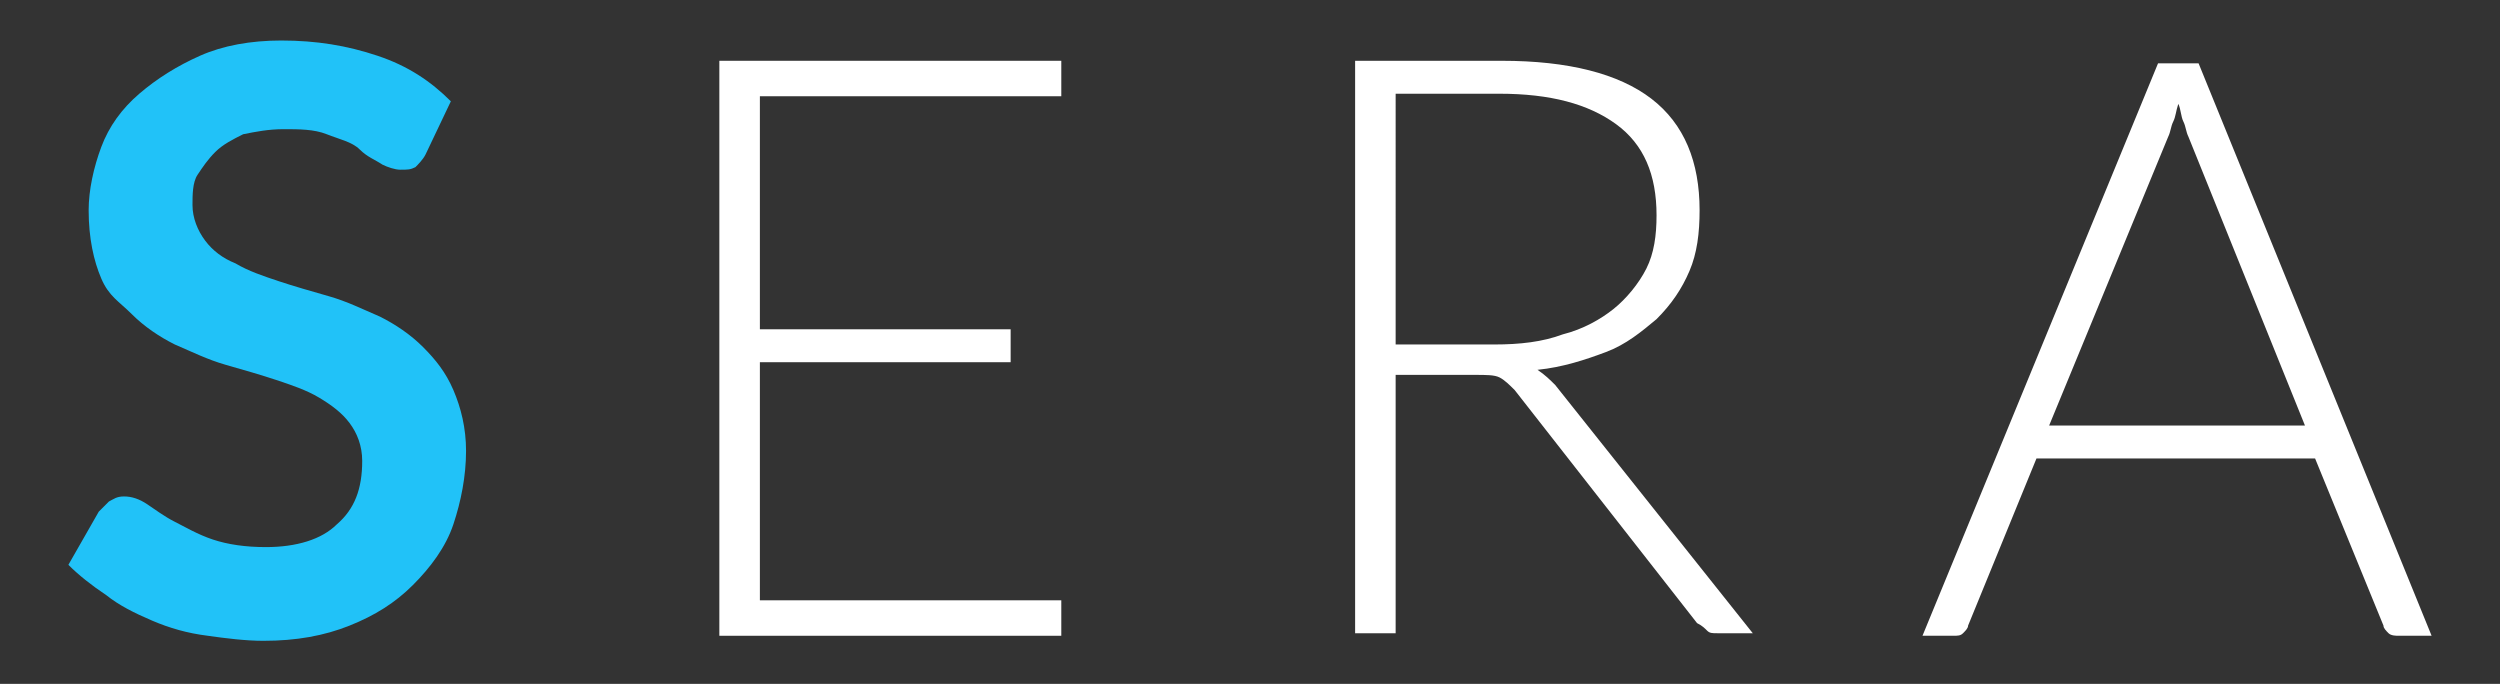 <svg enable-background="new 0 0 98.7 27" viewBox="0 0 98.7 27" xmlns="http://www.w3.org/2000/svg"><rect x="0" y="0" width="98.7" height="27" fill="#333333" stroke="none"/><path d="m16.8 6.1c-.1.2-.3.4-.4.5-.2.1-.3.1-.6.1-.2 0-.5-.1-.7-.2-.3-.2-.6-.3-.9-.6s-.8-.4-1.3-.6-1.1-.2-1.7-.2-1.1.1-1.6.2c-.4.2-.8.4-1.1.7s-.5.6-.7.9-.2.8-.2 1.2c0 .5.2 1 .5 1.4s.7.7 1.2.9c.5.3 1.1.5 1.7.7s1.3.4 2 .6 1.3.5 2 .8c.6.3 1.2.7 1.7 1.2s.9 1 1.2 1.7.5 1.5.5 2.4c0 1-.2 2-.5 2.9s-.9 1.7-1.6 2.4-1.5 1.2-2.5 1.6-2.1.6-3.4.6c-.7 0-1.5-.1-2.2-.2-.8-.1-1.5-.3-2.2-.6s-1.3-.6-1.8-1c-.6-.4-1.1-.8-1.5-1.2l1.2-2.1.4-.4c.2-.1.3-.2.6-.2s.6.1.9.3.7.5 1.1.7.9.5 1.5.7 1.3.3 2.1.3c1.2 0 2.2-.3 2.8-.9.7-.6 1-1.4 1-2.5 0-.6-.2-1.1-.5-1.5s-.7-.7-1.2-1-1.1-.5-1.7-.7-1.3-.4-2-.6-1.3-.5-2-.8c-.6-.3-1.2-.7-1.7-1.2s-.9-.7-1.2-1.4-.5-1.6-.5-2.7c0-.8.2-1.7.5-2.5s.8-1.5 1.5-2.1 1.5-1.1 2.4-1.5 2-.6 3.2-.6c1.4 0 2.6.2 3.8.6s2.1 1 2.9 1.8z" fill="#21c2f8"/><g fill="#fff"><path d="m41.9 2.4v1.4h-11.9v9.2h9.9v1.3h-9.9v9.4h11.9v1.4h-13.5v-22.7h13.5z"/><path d="m55.1 14.8v10.2h-1.6v-22.6h5.8c2.6 0 4.6.5 5.9 1.5s1.9 2.5 1.9 4.4c0 .9-.1 1.7-.4 2.4s-.7 1.3-1.3 1.9c-.6.5-1.2 1-2 1.3s-1.7.6-2.7.7c.3.2.5.4.7.6l7.8 9.8h-1.4c-.2 0-.3 0-.4-.1s-.2-.2-.4-.3l-7.2-9.2c-.2-.2-.4-.4-.6-.5s-.5-.1-1-.1zm0-1.2h3.9c1 0 1.9-.1 2.7-.4.8-.2 1.5-.6 2-1s1-1 1.3-1.6.4-1.3.4-2.1c0-1.6-.5-2.8-1.6-3.6s-2.6-1.2-4.6-1.2h-4.1z"/><path d="m96 25.1h-1.3c-.1 0-.3 0-.4-.1s-.2-.2-.2-.3l-2.7-6.6h-11l-2.7 6.6c0 .1-.1.2-.2.3s-.2.1-.4.1h-1.2l9.3-22.6h1.6zm-15.1-8.3h10.1l-4.6-11.4c-.1-.2-.1-.4-.2-.6s-.1-.5-.2-.7c-.1.3-.1.5-.2.7s-.1.4-.2.6z"/></g></svg>